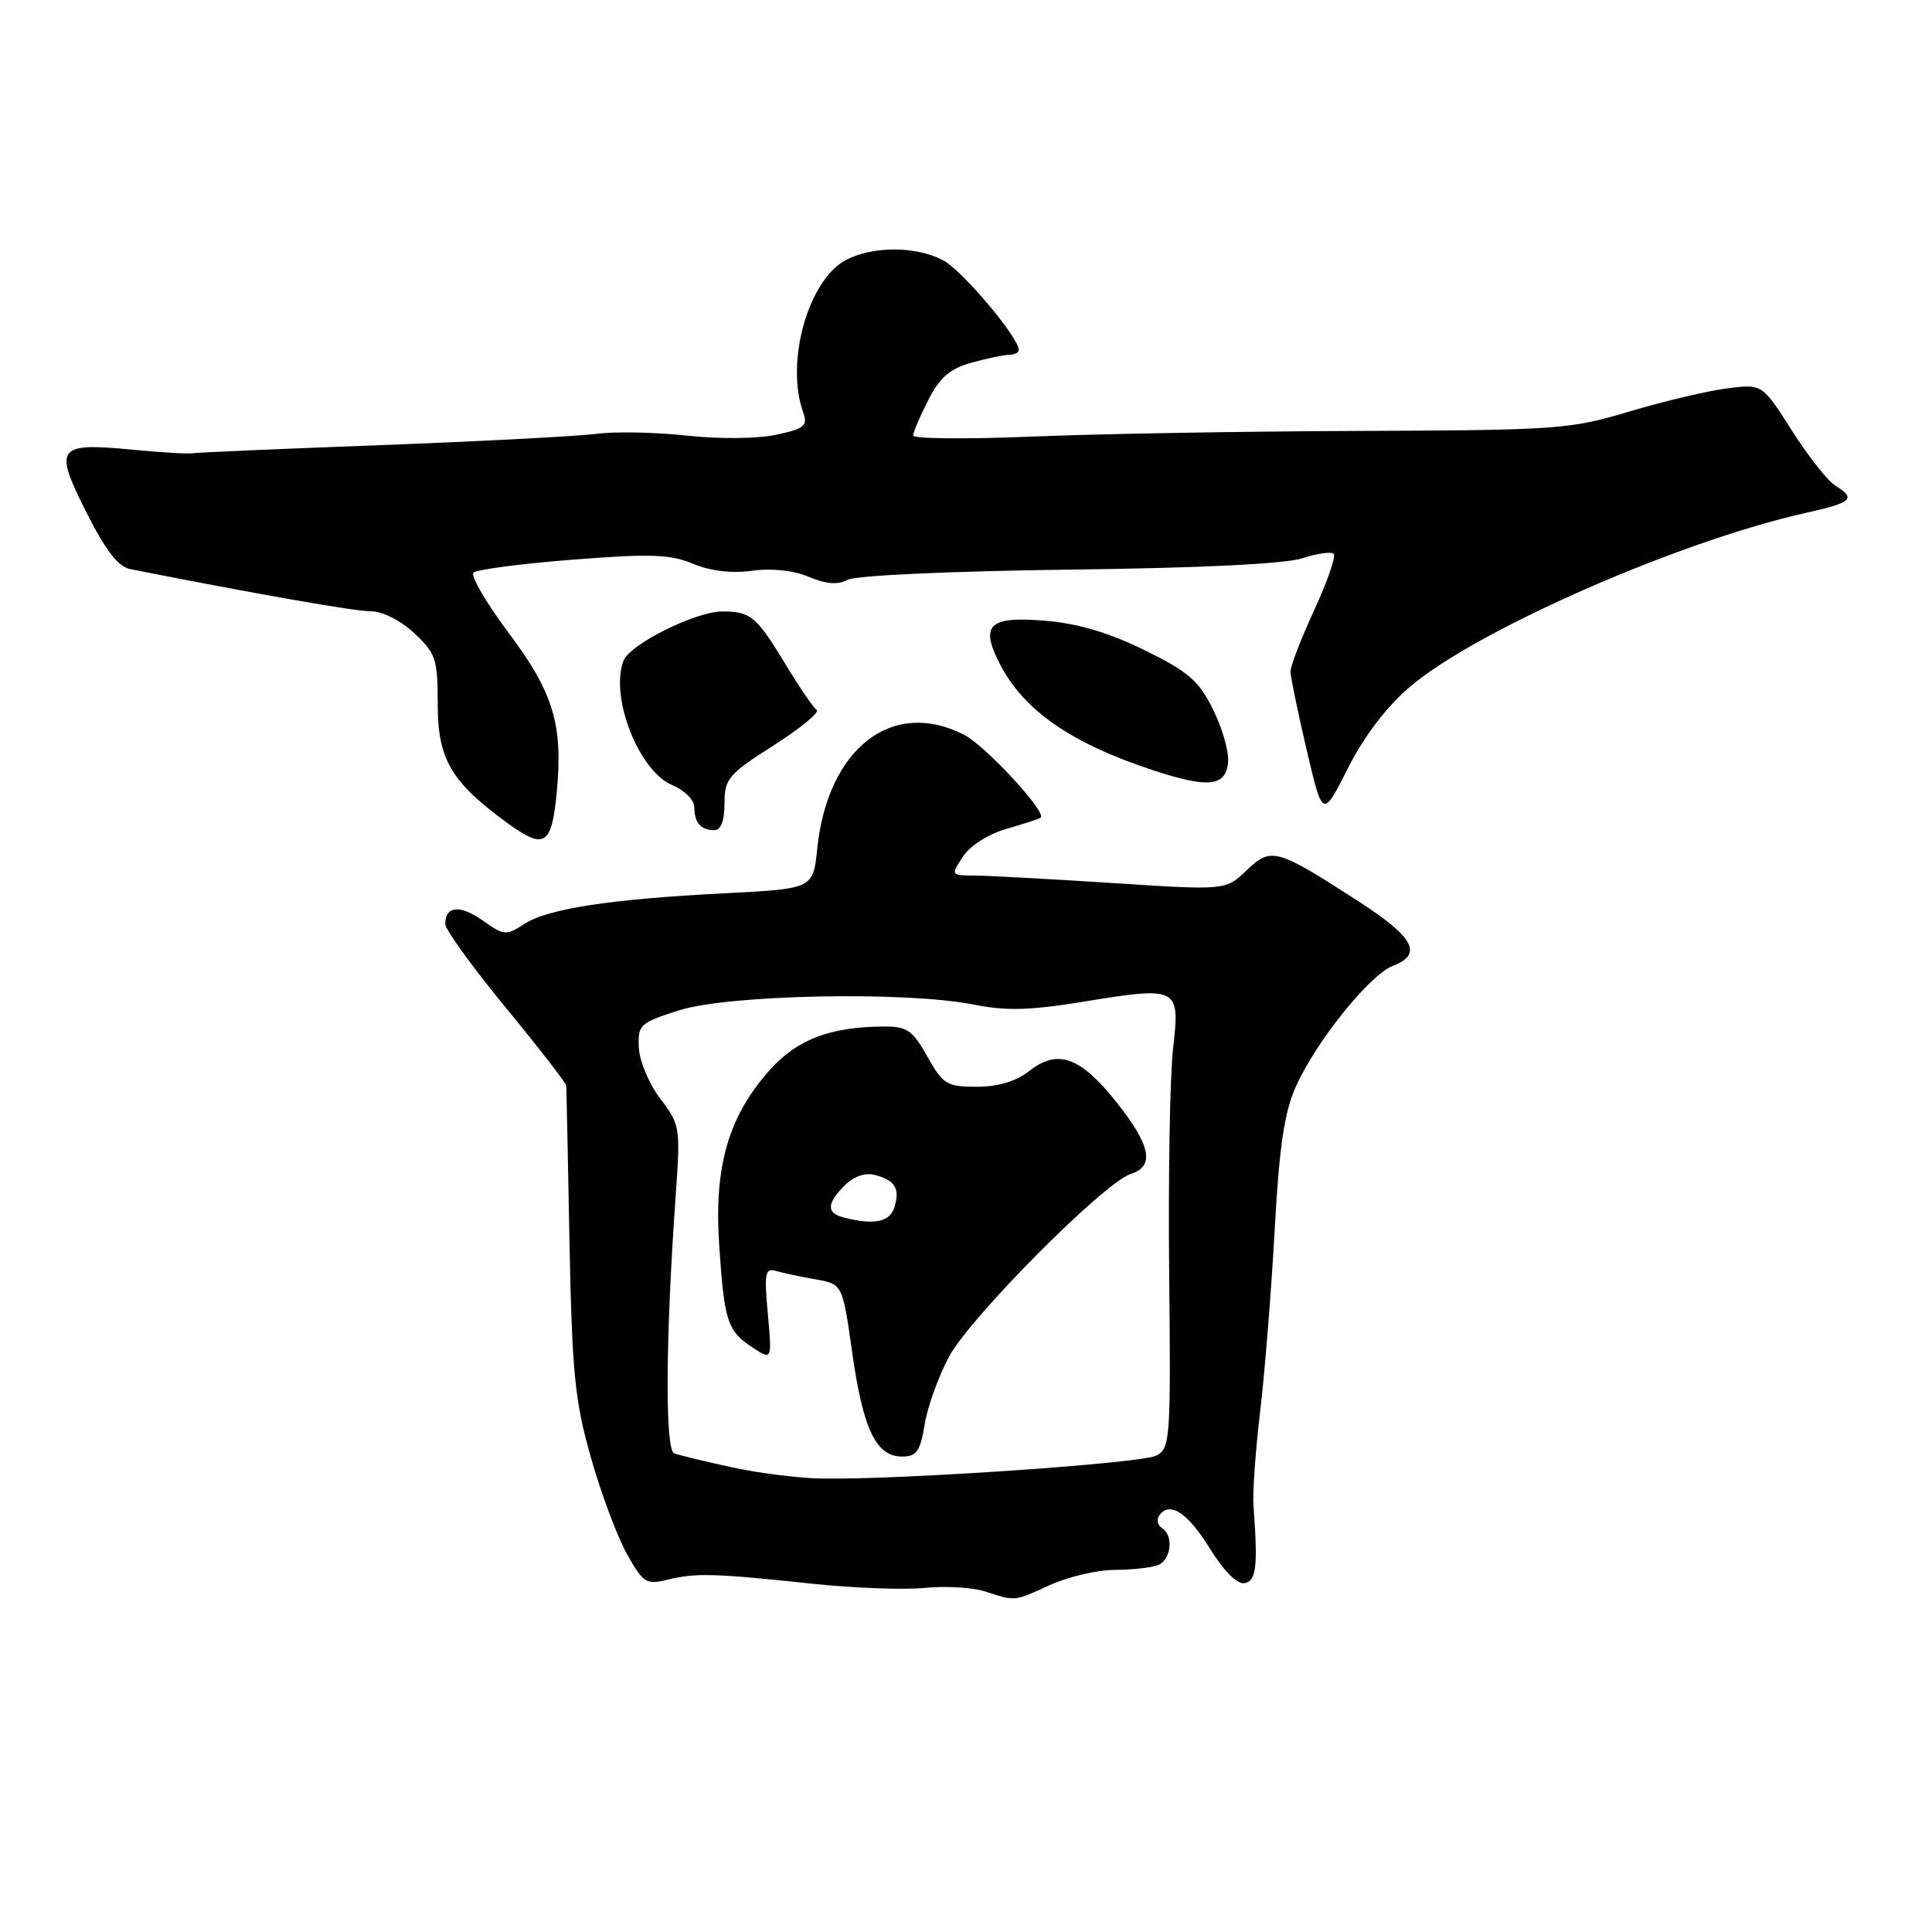 <?xml version="1.0" encoding="UTF-8" standalone="no"?>
<!DOCTYPE svg PUBLIC "-//W3C//DTD SVG 1.1//EN" "http://www.w3.org/Graphics/SVG/1.1/DTD/svg11.dtd" >
<svg xmlns="http://www.w3.org/2000/svg" xmlns:xlink="http://www.w3.org/1999/xlink" version="1.1" viewBox="0 0 256 256">
 <g >
 <path fill="currentColor"
d=" M 139.14 210.02 C 141.54 208.93 145.38 208.03 147.67 208.02 C 149.96 208.01 152.55 207.73 153.42 207.39 C 155.18 206.72 155.56 203.46 153.98 202.49 C 153.42 202.14 153.23 201.44 153.54 200.93 C 154.85 198.81 157.27 200.30 160.22 205.04 C 162.18 208.21 163.93 209.96 164.92 209.77 C 166.48 209.46 166.69 207.56 166.09 199.50 C 165.96 197.85 166.36 192.22 166.98 187.00 C 167.60 181.78 168.46 170.97 168.90 162.99 C 169.51 151.92 170.17 147.42 171.70 143.99 C 174.35 138.05 181.51 129.14 184.56 127.98 C 188.56 126.46 187.39 124.21 180.14 119.52 C 169.10 112.38 168.45 112.20 165.19 115.32 C 162.41 117.98 162.41 117.98 147.46 117.01 C 139.23 116.48 131.03 116.03 129.23 116.02 C 125.97 116.00 125.96 115.99 127.59 113.51 C 128.54 112.06 130.95 110.52 133.36 109.83 C 135.64 109.17 137.68 108.51 137.89 108.35 C 138.77 107.68 130.62 98.86 127.78 97.38 C 118.27 92.47 109.67 99.12 108.29 112.45 C 107.74 117.76 107.74 117.76 96.12 118.36 C 80.88 119.13 72.56 120.41 69.46 122.44 C 67.07 124.00 66.77 123.97 63.97 121.98 C 60.98 119.85 59.00 120.03 59.00 122.44 C 59.00 123.17 62.60 128.15 67.00 133.50 C 71.40 138.85 75.02 143.52 75.04 143.87 C 75.06 144.22 75.25 153.50 75.46 164.50 C 75.80 181.99 76.16 185.59 78.30 193.14 C 79.65 197.90 81.80 203.65 83.08 205.93 C 85.24 209.77 85.63 210.01 88.45 209.32 C 92.16 208.40 94.66 208.47 107.50 209.84 C 113.00 210.43 119.75 210.68 122.50 210.41 C 125.25 210.13 128.85 210.34 130.50 210.87 C 134.63 212.19 134.28 212.23 139.14 210.02 Z  M 73.76 105.11 C 74.63 96.06 73.38 91.86 67.45 83.93 C 64.44 79.91 62.32 76.29 62.74 75.88 C 63.16 75.47 69.06 74.69 75.86 74.16 C 86.20 73.35 88.82 73.44 91.83 74.70 C 94.15 75.67 96.95 76.00 99.67 75.63 C 102.28 75.27 105.15 75.58 107.18 76.44 C 109.50 77.41 111.02 77.52 112.34 76.82 C 113.40 76.25 125.98 75.68 141.62 75.48 C 158.99 75.27 170.33 74.72 172.58 73.97 C 174.54 73.33 176.40 73.06 176.72 73.39 C 177.04 73.71 175.89 77.05 174.15 80.82 C 172.42 84.58 171.00 88.24 171.00 88.96 C 171.00 89.67 171.96 94.34 173.13 99.33 C 175.26 108.42 175.26 108.42 178.59 101.82 C 180.68 97.67 183.68 93.70 186.71 91.10 C 195.37 83.62 222.39 71.73 239.25 67.97 C 245.46 66.58 245.98 66.09 243.18 64.34 C 242.17 63.72 239.58 60.43 237.43 57.04 C 233.50 50.87 233.50 50.87 228.86 51.46 C 226.31 51.78 220.49 53.16 215.93 54.52 C 208.03 56.89 206.38 57.00 180.07 57.10 C 164.91 57.15 145.41 57.49 136.75 57.85 C 128.09 58.21 121.00 58.14 121.00 57.71 C 121.00 57.28 121.90 55.16 123.00 53.01 C 124.53 50.01 125.87 48.85 128.75 48.05 C 130.81 47.48 133.06 47.01 133.75 47.01 C 134.44 47.00 135.00 46.72 135.00 46.38 C 135.00 44.72 127.44 35.76 124.94 34.47 C 121.33 32.60 115.70 32.59 112.13 34.43 C 107.13 37.02 104.04 47.90 106.41 54.59 C 107.06 56.44 106.64 56.79 102.83 57.61 C 100.34 58.14 95.32 58.19 91.00 57.72 C 86.88 57.27 81.47 57.16 79.00 57.49 C 76.53 57.81 63.70 58.48 50.50 58.98 C 37.30 59.47 26.05 59.96 25.50 60.06 C 24.95 60.17 21.35 59.95 17.50 59.58 C 7.53 58.63 7.09 59.23 11.42 67.84 C 13.98 72.92 15.65 75.09 17.25 75.41 C 34.23 78.76 47.01 81.00 49.14 81.00 C 50.68 81.00 53.09 82.21 54.89 83.90 C 57.75 86.57 58.00 87.32 58.00 93.32 C 58.00 100.64 59.79 103.66 67.39 109.17 C 72.13 112.60 73.10 111.99 73.76 105.11 Z  M 96.00 106.46 C 96.00 103.20 96.50 102.60 102.51 98.77 C 106.08 96.49 108.65 94.37 108.21 94.06 C 107.76 93.75 105.90 91.03 104.07 88.00 C 100.22 81.65 99.49 81.04 95.72 81.02 C 92.23 81.00 83.46 85.36 82.62 87.54 C 80.78 92.33 84.65 102.20 89.09 104.04 C 90.70 104.70 92.00 106.01 92.00 106.95 C 92.00 109.01 92.87 110.00 94.67 110.00 C 95.53 110.00 96.00 108.74 96.00 106.46 Z  M 162.73 101.00 C 162.86 99.62 161.96 96.47 160.73 94.00 C 158.83 90.17 157.47 89.00 151.60 86.12 C 146.80 83.78 142.76 82.59 138.37 82.24 C 130.99 81.65 129.82 82.81 132.52 88.05 C 135.70 94.19 142.05 98.56 153.00 102.13 C 160.15 104.47 162.43 104.20 162.73 101.00 Z  M 97.00 194.43 C 93.43 193.66 89.98 192.82 89.33 192.57 C 88.10 192.10 88.19 177.24 89.54 158.31 C 90.17 149.40 90.11 149.02 87.50 145.59 C 86.01 143.64 84.73 140.60 84.65 138.83 C 84.51 135.78 84.77 135.53 90.00 133.87 C 96.53 131.79 120.02 131.33 128.94 133.10 C 133.29 133.97 136.44 133.89 143.44 132.75 C 156.15 130.67 156.38 130.78 155.44 138.89 C 155.02 142.53 154.79 155.93 154.92 168.67 C 155.15 190.66 155.06 191.90 153.24 192.87 C 151.33 193.89 119.66 196.07 109.00 195.92 C 105.97 195.88 100.58 195.21 97.00 194.43 Z  M 122.52 188.75 C 122.90 186.41 124.36 182.36 125.77 179.74 C 128.57 174.52 146.33 156.66 149.82 155.56 C 153.03 154.54 152.50 151.81 147.99 146.11 C 143.19 140.04 140.16 138.94 136.40 141.90 C 134.63 143.29 132.28 144.00 129.43 144.00 C 125.45 144.00 124.96 143.70 122.88 140.00 C 120.91 136.49 120.19 136.00 117.07 136.02 C 109.96 136.07 105.63 137.73 102.00 141.78 C 96.53 147.90 94.61 154.51 95.29 164.86 C 95.96 175.10 96.37 176.35 99.73 178.56 C 102.30 180.24 102.30 180.24 101.74 174.08 C 101.25 168.67 101.38 167.98 102.84 168.41 C 103.75 168.68 106.11 169.18 108.07 169.52 C 111.64 170.15 111.64 170.15 112.93 179.28 C 114.37 189.43 116.09 193.00 119.53 193.00 C 121.45 193.00 121.94 192.32 122.52 188.75 Z  M 111.75 161.31 C 109.48 160.72 109.54 159.46 111.93 157.07 C 113.13 155.87 114.64 155.35 115.94 155.69 C 118.62 156.39 119.29 157.52 118.50 160.01 C 117.88 161.95 115.77 162.36 111.75 161.31 Z "/>
</g>
</svg>